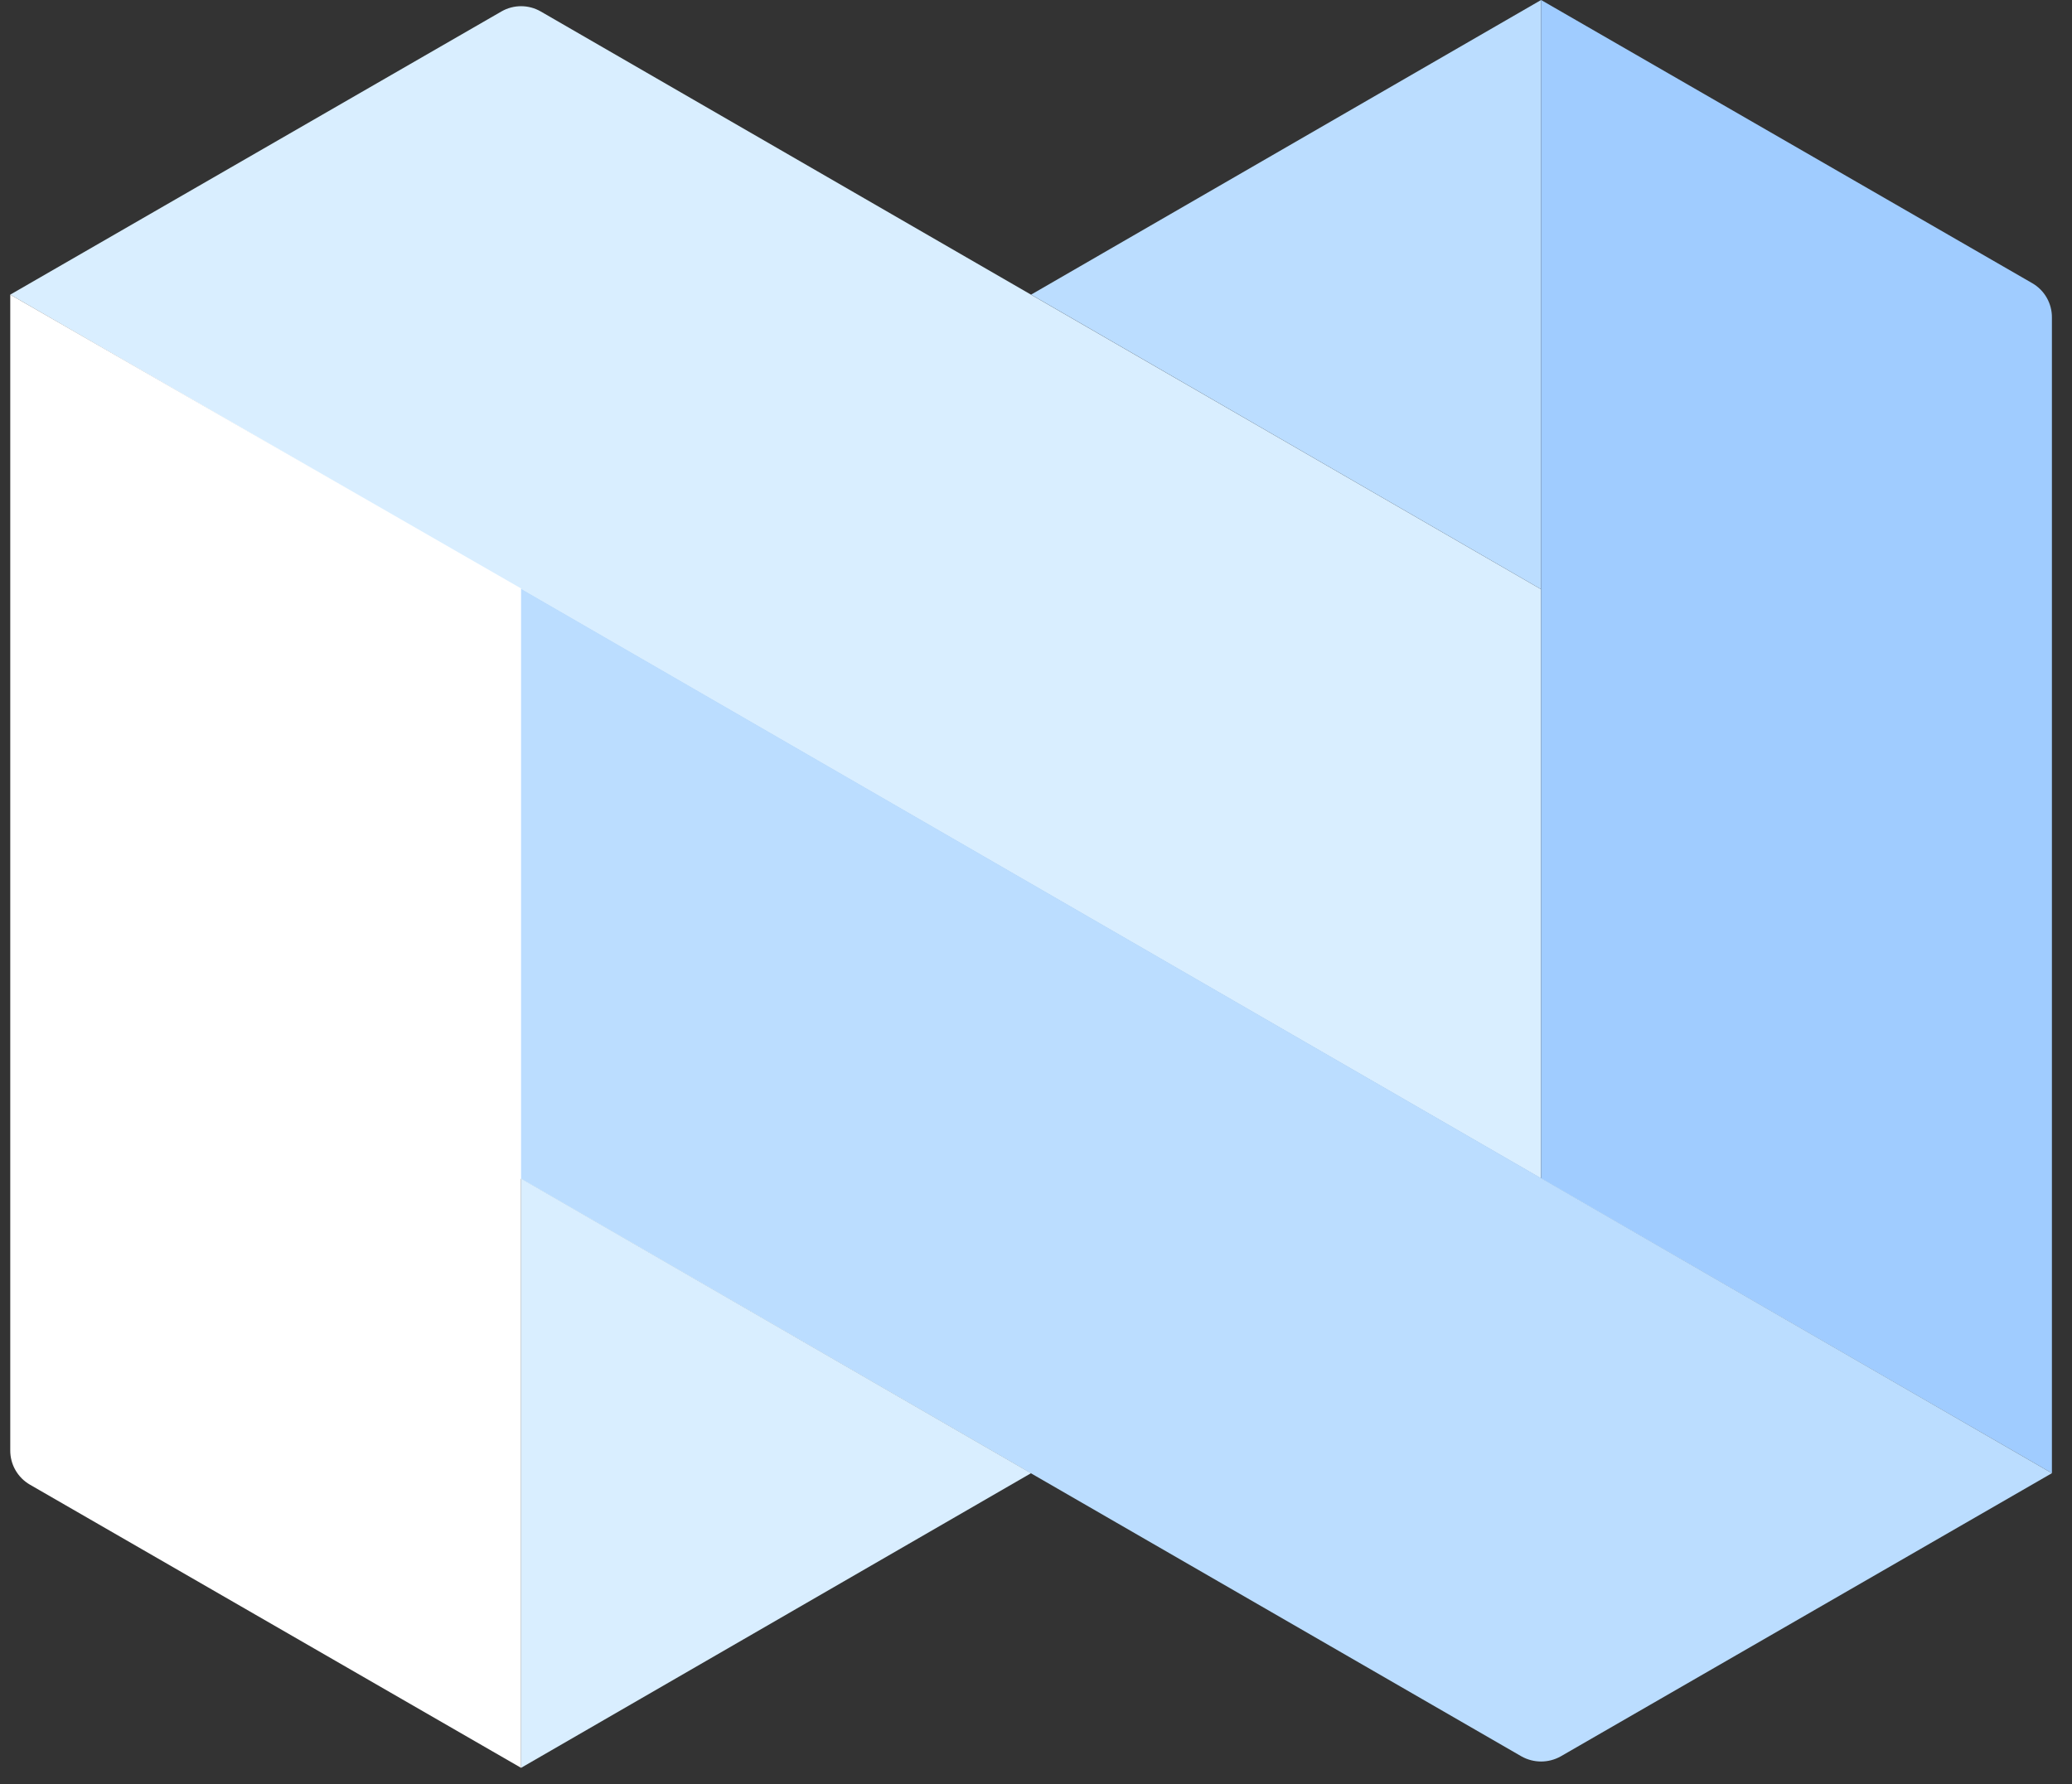<?xml version="1.0" encoding="UTF-8"?>
<svg width="101px" height="87px" viewBox="0 0 101 87" version="1.1" xmlns="http://www.w3.org/2000/svg" xmlns:xlink="http://www.w3.org/1999/xlink">
    <rect x="0" y="0" width="101" height="87" fill="#333333" stroke="none"/>
    <!-- Generator: Sketch 48.2 (47327) - http://www.bohemiancoding.com/sketch -->
    <title>logo-nexo-symbol-light</title>
    <desc>Created with Sketch.</desc>
    <defs></defs>
    <g id="Page-1" stroke="none" stroke-width="1" fill="none" fill-rule="evenodd">
        <g id="logo-nexo-symbol-light" transform="translate(0.5, 0)" fill-rule="nonzero">
            <path d="M25.858,0.559 L74.621,28.731 L74.621,57.462 L0,14.365 L23.942,0.559 C24.535,0.217 25.265,0.217 25.858,0.559" id="Shape" fill="#D9EEFF"></path>
            <polygon id="Shape" fill="#BBDDFF" points="74.621 0 49.76 14.365 74.621 28.731"></polygon>
            <path d="M74.621,0 L98.563,13.807 C99.161,14.152 99.527,14.792 99.521,15.483 L99.521,71.827 L74.621,57.462 L74.621,0 Z" id="Shape" fill="#A0CCFF"></path>
            <path d="M99.521,71.827 L75.578,85.634 C74.984,85.968 74.258,85.968 73.663,85.634 L24.86,57.462 L24.86,28.691 L99.521,71.827 Z" id="Shape" fill="#BBDDFF"></path>
            <path d="M-7.70811436e-05,14.365 L-3.13483506e-16,70.71 C-0.006,71.4 0.36,72.041 0.958,72.386 L24.9,86.193 L24.9,28.691 L-7.70811436e-05,14.365 Z" id="Shape" fill="#FFFFFF"></path>
            <polygon id="Shape" fill="#D9EEFF" points="24.9 86.193 49.76 71.827 24.9 57.462"></polygon>
        </g>
    </g>
</svg>
